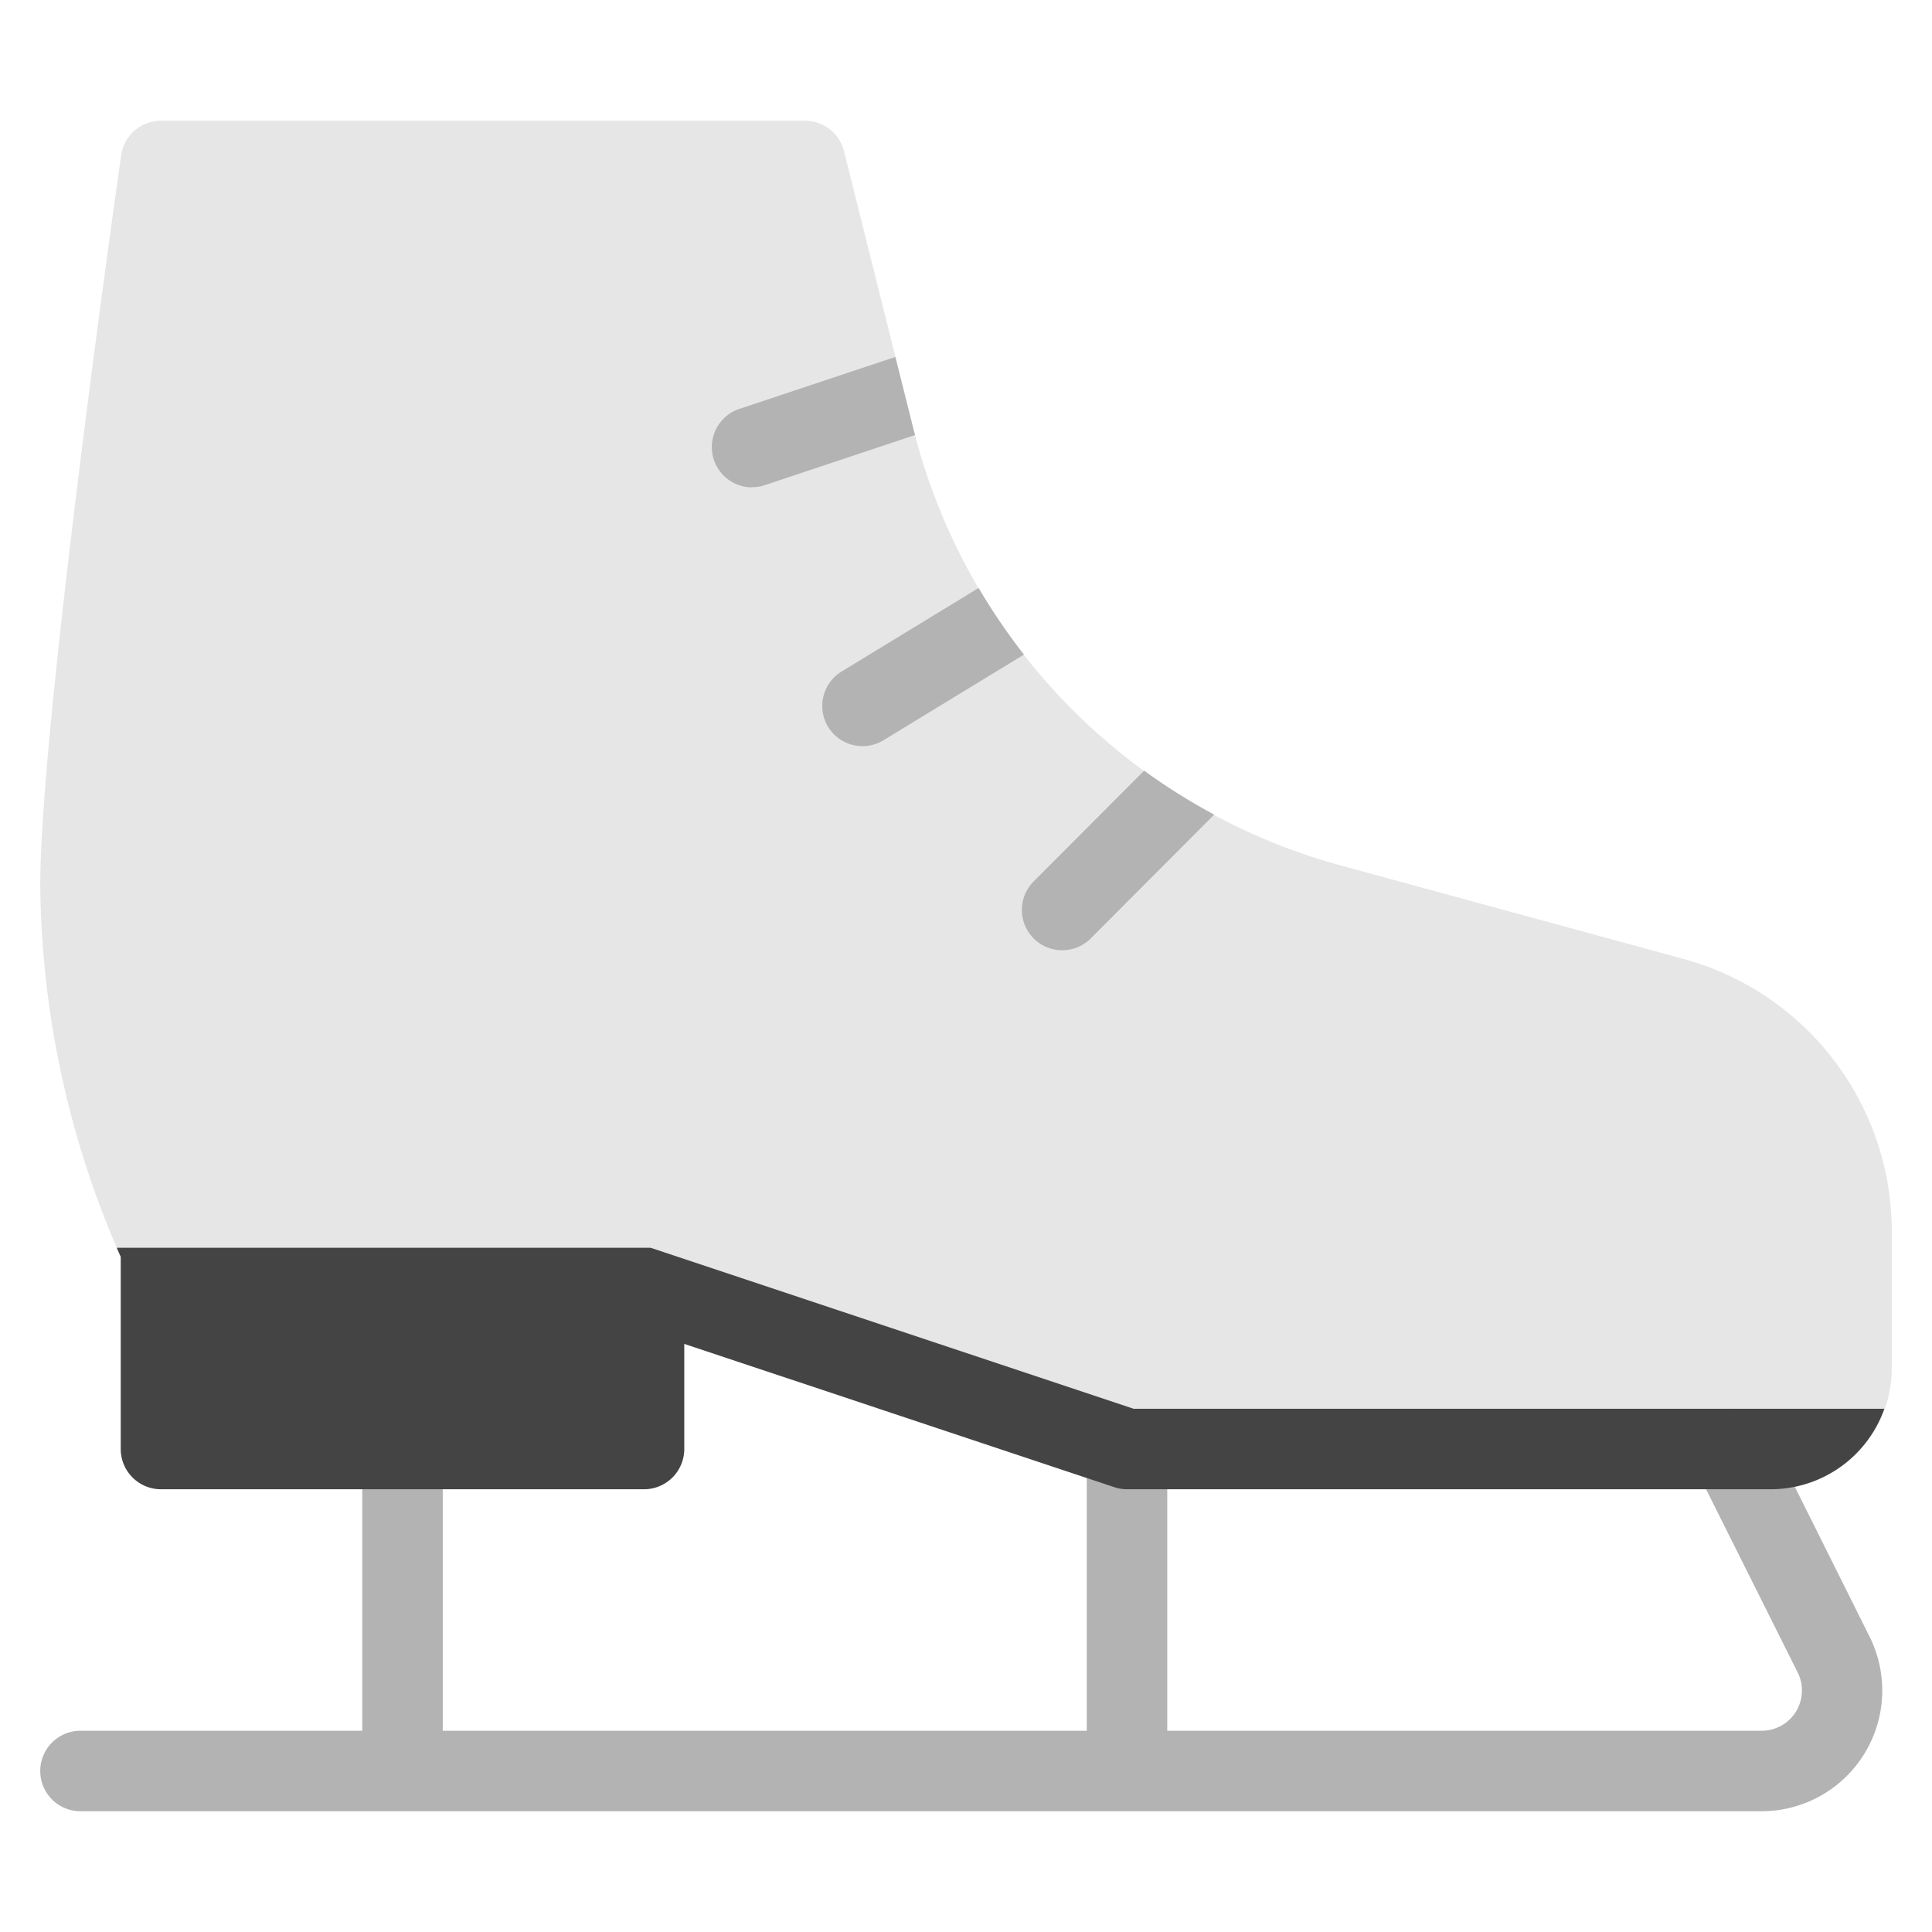 <svg xmlns="http://www.w3.org/2000/svg" height="48" width="48" viewBox="0 0 48 48"><path d="M44,37H28a1,1,0,0,1-.316-.052L17,33.388V36a1,1,0,0,1-1,1H4a1,1,0,0,1-1-1V31.226A23.366,23.366,0,0,1,1,22C1,17.976,2.928,4.433,3.01,3.858A1,1,0,0,1,4,3H20a1,1,0,0,1,.97.758l1.727,6.91A15.02,15.02,0,0,0,33.3,21.5l8.538,2.328A7.016,7.016,0,0,1,47,30.583V34A3,3,0,0,1,44,37Z" fill="#e6e6e6"></path> <path d="M46.447,40.658,43.9,35.553a1,1,0,1,0-1.79.894l2.553,5.106A1,1,0,0,1,43.764,43H29V36a1,1,0,0,0-2,0v7H11V36a1,1,0,0,0-2,0v7H2a1,1,0,0,0,0,2H43.764a3,3,0,0,0,2.683-4.342Z" fill="#b3b3b3"></path> <path d="M18.685,12.105A1,1,0,0,0,19,12.054l3.736-1.246c-.012-.047-.028-.093-.04-.14l-.451-1.8-3.878,1.292a1,1,0,0,0,.317,1.948Z" fill="#b3b3b3"></path> <path d="M20.575,18.059a1,1,0,0,0,1.374.333l3.491-2.129a15.061,15.061,0,0,1-1.126-1.655l-3.406,2.077A1,1,0,0,0,20.575,18.059Z" fill="#b3b3b3"></path> <path d="M28.426,19.147,25.68,21.9A1,1,0,1,0,27.1,23.314l3.066-3.075A15.029,15.029,0,0,1,28.426,19.147Z" fill="#b3b3b3"></path> <path d="M28.163,35l-12-4H2.9c.038.087.072.163.1.226V36a1,1,0,0,0,1,1H16a1,1,0,0,0,1-1V33.388l10.684,3.56A1,1,0,0,0,28,37H44a3,3,0,0,0,2.816-2Z" fill="#444"></path></svg>